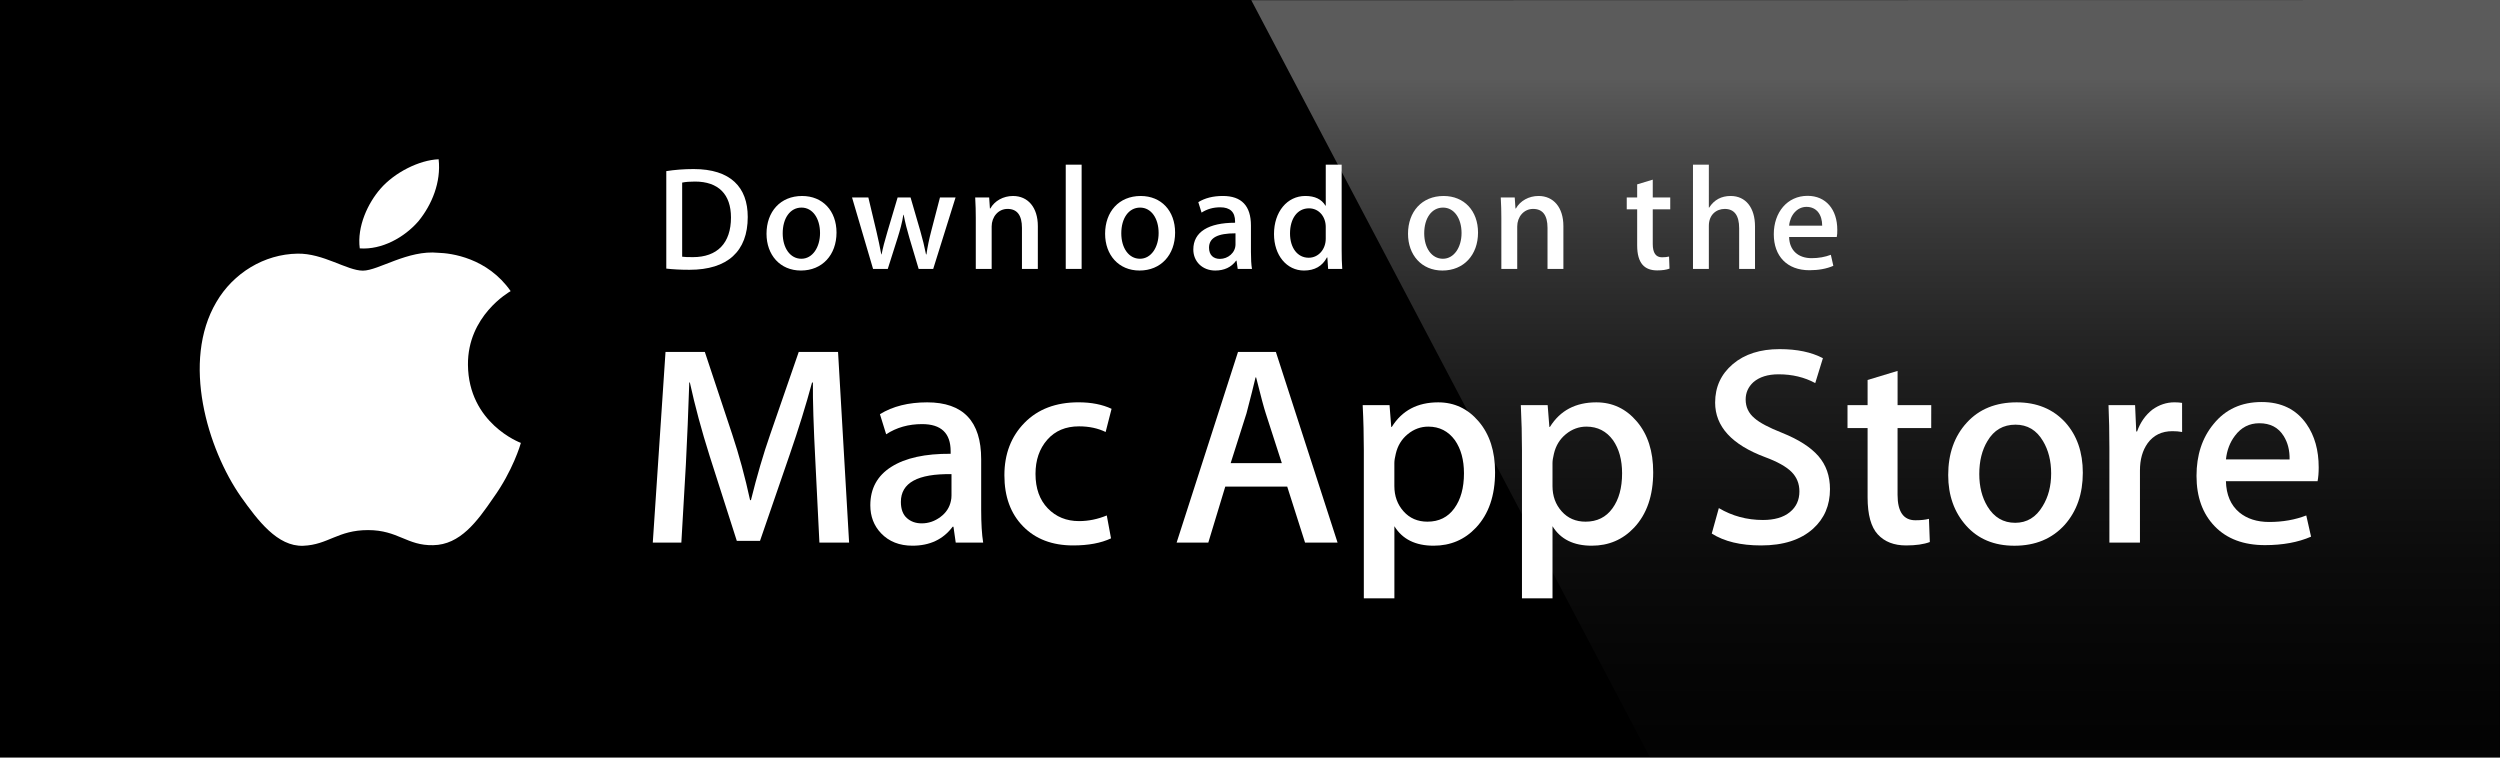 <?xml version="1.0" encoding="utf-8"?>
<svg version="1.1" id="Layer_1" x="0px" y="0px" width="165px" height="50px" viewBox="0 0 165 50" enable-background="new 0 0 165 40" xmlns="http://www.w3.org/2000/svg">
  <g>
    <rect width="188.977" height="61.651" y="-5.818" x="-11.989"/>
    <linearGradient id="SVGID_1_" gradientUnits="userSpaceOnUse" x1="123.793" y1="0.891" x2="123.793" y2="36.948" gradientTransform="matrix(1, 0, 0, -1.25, -0, 51.25)">
      <stop offset="0" style="stop-color:#1A1A1A;stop-opacity:0.1"/>
      <stop offset="0.123" style="stop-color:#212121;stop-opacity:0.151"/>
      <stop offset="0.308" style="stop-color:#353535;stop-opacity:0.227"/>
      <stop offset="0.532" style="stop-color:#575757;stop-opacity:0.318"/>
      <stop offset="0.783" style="stop-color:#858585;stop-opacity:0.421"/>
      <stop offset="1" style="stop-color:#B3B3B3;stop-opacity:0.51"/>
    </linearGradient>
    <path fill="url(#SVGID_1_)" d="M 165.01 0 L 82.585 0.014 L 108.908 50 L 164.969 49.996 L 165.01 0 Z"/>
    <g transform="matrix(1, 0, 0, 1, 0.388, 4.315)">
      <path fill="#FFFFFF" d="M 30.497 19.763 C 30.467 16.54 33.192 14.971 33.316 14.899 C 31.773 12.695 29.381 12.393 28.542 12.37 C 26.532 12.164 24.584 13.548 23.561 13.548 C 22.518 13.548 20.941 12.391 19.244 12.426 C 17.059 12.459 15.014 13.697 13.892 15.621 C 11.578 19.544 13.304 25.31 15.52 28.48 C 16.629 30.035 17.925 31.767 19.621 31.706 C 21.281 31.641 21.9 30.671 23.904 30.671 C 25.888 30.671 26.47 31.706 28.2 31.667 C 29.98 31.641 31.103 30.107 32.173 28.54 C 33.455 26.76 33.969 25.008 33.99 24.917 C 33.948 24.902 30.532 23.627 30.497 19.763 Z"/>
      <path fill="#FFFFFF" d="M 27.229 10.285 C 28.121 9.191 28.731 7.705 28.562 6.196 C 27.27 6.251 25.654 7.07 24.724 8.14 C 23.901 9.081 23.166 10.626 23.356 12.078 C 24.807 12.184 26.297 11.361 27.229 10.285 Z"/>
      <g>
        <path fill="#FFFFFF" d="M55.653,31.496h-1.96l-0.262-5.264c-0.125-2.377-0.18-4.146-0.168-5.301h-0.056&#10;      c-0.398,1.48-0.89,3.066-1.475,4.76l-1.96,5.692h-1.531l-1.792-5.6c-0.535-1.693-0.971-3.312-1.307-4.854h-0.038&#10;      c-0.062,1.891-0.137,3.69-0.224,5.396l-0.299,5.17h-1.885l0.84-12.582h2.595l1.811,5.451c0.448,1.344,0.84,2.788,1.176,4.331&#10;      h0.056c0.398-1.604,0.821-3.049,1.269-4.331l1.886-5.451h2.595L55.653,31.496z"/>
        <path fill="#FFFFFF" d="M64.501,31.496H62.69l-0.149-1.045h-0.056c-0.623,0.834-1.506,1.25-2.651,1.25&#10;      c-0.858,0-1.549-0.273-2.072-0.82c-0.473-0.498-0.709-1.113-0.709-1.848c0-1.107,0.463-1.955,1.391-2.539&#10;      c0.927-0.586,2.231-0.871,3.911-0.859v-0.168c0-1.195-0.628-1.791-1.885-1.791c-0.896,0-1.687,0.223-2.371,0.672l-0.411-1.326&#10;      c0.846-0.522,1.885-0.782,3.117-0.782c2.377,0,3.565,1.25,3.565,3.752v3.342C64.371,30.24,64.414,30.961,64.501,31.496z&#10;       M62.411,28.379v-1.4c-2.228-0.037-3.341,0.572-3.341,1.83c0,0.474,0.13,0.828,0.39,1.064c0.26,0.236,0.588,0.354,0.984,0.354&#10;      c0.445,0,0.857-0.139,1.234-0.42c0.377-0.279,0.609-0.637,0.696-1.072C62.398,28.635,62.411,28.516,62.411,28.379z"/>
        <path fill="#FFFFFF" d="M72.976,22.666l-0.392,1.531c-0.51-0.248-1.095-0.373-1.755-0.373c-0.884,0-1.583,0.295-2.1,0.887&#10;      s-0.774,1.342-0.774,2.25c0,0.957,0.271,1.717,0.812,2.277c0.541,0.559,1.229,0.84,2.062,0.84c0.622,0,1.232-0.125,1.83-0.373&#10;      l0.28,1.512c-0.66,0.311-1.493,0.467-2.501,0.467c-1.381,0-2.482-0.42-3.304-1.26c-0.822-0.84-1.232-1.963-1.232-3.369&#10;      s0.442-2.561,1.326-3.463c0.883-0.902,2.072-1.354,3.565-1.354C71.638,22.238,72.366,22.381,72.976,22.666z"/>
        <path fill="#FFFFFF" d="M87.891,31.496h-2.146l-1.177-3.695H80.48l-1.12,3.695h-2.091l4.051-12.582h2.5L87.891,31.496z&#10;       M84.213,26.252l-1.062-3.287c-0.112-0.336-0.324-1.125-0.635-2.37h-0.037c-0.125,0.536-0.324,1.325-0.598,2.37l-1.045,3.287&#10;      H84.213z"/>
        <path fill="#FFFFFF" d="M98.287,26.848c0,1.545-0.418,2.764-1.258,3.66c-0.75,0.797-1.682,1.193-2.797,1.193&#10;      c-1.201,0-2.064-0.428-2.59-1.287v4.76h-2.017v-9.768c0-0.969-0.024-1.963-0.076-2.982h1.773l0.112,1.438h0.037&#10;      c0.672-1.081,1.691-1.622,3.062-1.622c1.069,0,1.963,0.422,2.68,1.27C97.93,24.354,98.287,25.467,98.287,26.848z M96.234,26.924&#10;      c0-0.885-0.199-1.611-0.598-2.186c-0.437-0.596-1.021-0.896-1.755-0.896c-0.498,0-0.948,0.164-1.354,0.494&#10;      c-0.404,0.33-0.67,0.763-0.793,1.297c-0.062,0.25-0.094,0.455-0.094,0.617v1.513c0,0.659,0.201,1.217,0.607,1.67&#10;      c0.404,0.455,0.93,0.682,1.576,0.682c0.76,0,1.35-0.293,1.773-0.877C96.023,28.652,96.234,27.881,96.234,26.924z"/>
        <path fill="#FFFFFF" d="M108.723,26.848c0,1.545-0.418,2.764-1.258,3.66c-0.75,0.797-1.682,1.193-2.797,1.193&#10;      c-1.201,0-2.064-0.428-2.59-1.287v4.76h-2.016v-9.768c0-0.969-0.025-1.963-0.076-2.982h1.772l0.113,1.438h0.037&#10;      c0.672-1.081,1.69-1.622,3.062-1.622c1.069,0,1.963,0.422,2.68,1.27C108.365,24.354,108.723,25.467,108.723,26.848z&#10;       M106.67,26.924c0-0.885-0.199-1.611-0.598-2.186c-0.436-0.596-1.021-0.896-1.754-0.896c-0.498,0-0.949,0.164-1.354,0.494&#10;      s-0.67,0.763-0.793,1.297c-0.062,0.25-0.094,0.455-0.094,0.617v1.513c0,0.659,0.2,1.217,0.606,1.67&#10;      c0.404,0.455,0.93,0.682,1.576,0.682c0.76,0,1.35-0.293,1.773-0.877C106.459,28.652,106.67,27.881,106.67,26.924z"/>
        <path fill="#FFFFFF" d="M120.391,27.969c0,1.07-0.373,1.941-1.117,2.613c-0.819,0.734-1.963,1.102-3.428,1.102&#10;      c-1.354,0-2.438-0.262-3.258-0.785l0.467-1.68c0.883,0.523,1.854,0.785,2.912,0.785c0.758,0,1.35-0.172,1.771-0.514&#10;      c0.424-0.342,0.635-0.801,0.635-1.373c0-0.51-0.174-0.939-0.521-1.287c-0.35-0.348-0.928-0.672-1.735-0.971&#10;      c-2.203-0.822-3.306-2.023-3.306-3.604c0-1.032,0.39-1.878,1.168-2.539c0.777-0.659,1.808-0.989,3.088-0.989&#10;      c1.146,0,2.099,0.199,2.857,0.598l-0.506,1.643c-0.713-0.386-1.518-0.579-2.418-0.579c-0.711,0-1.268,0.175-1.668,0.523&#10;      c-0.336,0.311-0.506,0.691-0.506,1.138c0,0.498,0.193,0.908,0.58,1.232c0.336,0.299,0.945,0.623,1.828,0.971&#10;      c1.084,0.437,1.879,0.945,2.391,1.531C120.135,26.369,120.391,27.098,120.391,27.969z"/>
        <path fill="#FFFFFF" d="M127.072,23.936h-2.221v4.406c0,1.119,0.393,1.68,1.176,1.68c0.361,0,0.66-0.03,0.896-0.094l0.058,1.531&#10;      c-0.398,0.15-0.922,0.225-1.568,0.225c-0.797,0-1.42-0.242-1.867-0.729c-0.447-0.484-0.672-1.301-0.672-2.445v-4.574h-1.326&#10;      v-1.512h1.326v-1.66l1.979-0.599v2.258h2.222L127.072,23.936L127.072,23.936z"/>
        <path fill="#FFFFFF" d="M137.078,26.885c0,1.396-0.398,2.539-1.193,3.436c-0.834,0.923-1.941,1.382-3.324,1.382&#10;      c-1.332,0-2.393-0.441-3.182-1.324c-0.791-0.885-1.186-1.998-1.186-3.342c0-1.406,0.406-2.558,1.223-3.453&#10;      c0.814-0.896,1.914-1.344,3.295-1.344c1.332,0,2.4,0.44,3.211,1.323C136.693,24.422,137.078,25.529,137.078,26.885z&#10;       M134.988,26.932c0-0.83-0.182-1.545-0.541-2.141c-0.424-0.719-1.027-1.078-1.811-1.078c-0.812,0-1.427,0.359-1.851,1.078&#10;      c-0.361,0.596-0.541,1.322-0.541,2.18c0,0.83,0.18,1.545,0.541,2.141c0.437,0.72,1.047,1.078,1.83,1.078&#10;      c0.771,0,1.375-0.364,1.811-1.098C134.801,28.484,134.988,27.764,134.988,26.932z"/>
        <path fill="#FFFFFF" d="M143.631,24.197c-0.199-0.037-0.41-0.055-0.635-0.055c-0.709,0-1.258,0.268-1.643,0.801&#10;      c-0.336,0.475-0.504,1.072-0.504,1.793v4.76h-2.017v-6.215c0-1.047-0.021-1.998-0.058-2.857h1.754l0.076,1.736h0.056&#10;      c0.213-0.598,0.549-1.076,1.008-1.438c0.449-0.322,0.935-0.484,1.457-0.484c0.188,0,0.354,0.012,0.504,0.037L143.631,24.197&#10;      L143.631,24.197z"/>
        <path fill="#FFFFFF" d="M152.646,26.531c0,0.361-0.025,0.666-0.074,0.914h-6.049c0.024,0.896,0.317,1.58,0.879,2.055&#10;      c0.51,0.422,1.168,0.635,1.979,0.635c0.895,0,1.711-0.145,2.445-0.43l0.316,1.4c-0.857,0.373-1.873,0.559-3.043,0.559&#10;      c-1.406,0-2.511-0.412-3.312-1.24c-0.803-0.828-1.205-1.939-1.205-3.332c0-1.369,0.373-2.508,1.121-3.416&#10;      c0.783-0.971,1.842-1.457,3.174-1.457c1.307,0,2.295,0.486,2.967,1.457C152.379,24.447,152.646,25.398,152.646,26.531z&#10;       M150.725,26.008c0.012-0.598-0.119-1.113-0.393-1.549c-0.348-0.561-0.883-0.84-1.605-0.84c-0.66,0-1.194,0.273-1.604,0.82&#10;      c-0.336,0.438-0.535,0.959-0.599,1.567L150.725,26.008L150.725,26.008z"/>
      </g>
      <g>
        <g>
          <path fill="#FFFFFF" d="M45.12,13.491c-0.593,0-1.106-0.029-1.533-0.078V6.979c0.553-0.087,1.154-0.136,1.805-0.136&#10;        c2.445,0,3.571,1.203,3.571,3.164C48.963,12.269,47.633,13.491,45.12,13.491z M45.479,7.668c-0.33,0-0.611,0.02-0.844,0.068&#10;        v4.891c0.126,0.02,0.368,0.029,0.708,0.029c1.602,0,2.514-0.912,2.514-2.62C47.856,8.513,47.031,7.668,45.479,7.668z"/>
          <path fill="#FFFFFF" d="M52.473,13.54c-1.378,0-2.271-1.029-2.271-2.426c0-1.456,0.912-2.494,2.349-2.494&#10;        c1.358,0,2.271,0.98,2.271,2.417C54.821,12.511,53.88,13.54,52.473,13.54z M52.512,9.386c-0.757,0-1.242,0.708-1.242,1.698&#10;        c0,0.971,0.495,1.679,1.232,1.679s1.232-0.757,1.232-1.699C53.734,10.104,53.249,9.386,52.512,9.386z"/>
          <path fill="#FFFFFF" d="M62.679,8.717l-1.475,4.716h-0.961l-0.611-2.048c-0.155-0.514-0.281-1.019-0.379-1.523h-0.02&#10;        c-0.077,0.514-0.223,1.029-0.378,1.523l-0.65,2.048h-0.971l-1.388-4.716h1.077l0.534,2.242c0.126,0.534,0.232,1.038,0.32,1.514&#10;        h0.02c0.077-0.397,0.203-0.893,0.388-1.504l0.67-2.251h0.854l0.641,2.203c0.155,0.534,0.281,1.058,0.379,1.553h0.028&#10;        c0.068-0.485,0.175-1,0.32-1.553l0.573-2.203L62.679,8.717L62.679,8.717z"/>
          <path fill="#FFFFFF" d="M68.109,13.433h-1.048v-2.708c0-0.834-0.32-1.252-0.951-1.252c-0.621,0-1.048,0.534-1.048,1.155v2.805&#10;        h-1.048v-3.368c0-0.417-0.01-0.864-0.039-1.349h0.922l0.049,0.728h0.029C65.257,8.94,65.829,8.62,66.47,8.62&#10;        c0.99,0,1.64,0.757,1.64,1.989L68.109,13.433L68.109,13.433z"/>
          <path fill="#FFFFFF" d="M70.999,13.433h-1.048v-6.88h1.048V13.433z"/>
          <path fill="#FFFFFF" d="M74.82,13.54c-1.378,0-2.271-1.029-2.271-2.426c0-1.456,0.912-2.494,2.349-2.494&#10;        c1.358,0,2.271,0.98,2.271,2.417C77.169,12.511,76.228,13.54,74.82,13.54z M74.859,9.386c-0.757,0-1.242,0.708-1.242,1.698&#10;        c0,0.971,0.495,1.679,1.232,1.679c0.737,0,1.232-0.757,1.232-1.699C76.082,10.104,75.597,9.386,74.859,9.386z"/>
          <path fill="#FFFFFF" d="M81.301,13.433l-0.077-0.543h-0.029c-0.32,0.437-0.786,0.65-1.378,0.65c-0.845,0-1.446-0.592-1.446-1.388&#10;        c0-1.164,1.009-1.766,2.756-1.766v-0.087c0-0.621-0.33-0.932-0.98-0.932c-0.465,0-0.873,0.117-1.232,0.35L78.7,9.027&#10;        c0.437-0.272,0.98-0.408,1.62-0.408c1.232,0,1.854,0.65,1.854,1.951v1.737c0,0.476,0.02,0.845,0.068,1.126H81.301z&#10;         M81.155,11.084c-1.164,0-1.747,0.282-1.747,0.951c0,0.495,0.301,0.737,0.719,0.737c0.533,0,1.028-0.407,1.028-0.96V11.084z"/>
          <path fill="#FFFFFF" d="M87.268,13.433l-0.05-0.757h-0.028c-0.301,0.572-0.807,0.864-1.515,0.864c-1.136,0-1.979-1-1.979-2.407&#10;        c0-1.475,0.873-2.514,2.066-2.514c0.631,0,1.077,0.213,1.33,0.641h0.02V6.553h1.049v5.609c0,0.456,0.01,0.883,0.039,1.271H87.268&#10;        z M87.111,10.658c0-0.66-0.438-1.223-1.106-1.223c-0.776,0-1.252,0.689-1.252,1.659c0,0.951,0.495,1.602,1.231,1.602&#10;        c0.66,0,1.127-0.573,1.127-1.252V10.658z"/>
          <path fill="#FFFFFF" d="M94.812,13.54c-1.379,0-2.271-1.029-2.271-2.426c0-1.456,0.912-2.494,2.35-2.494&#10;        c1.357,0,2.271,0.98,2.271,2.417C97.161,12.511,96.221,13.54,94.812,13.54z M94.852,9.386c-0.756,0-1.242,0.708-1.242,1.698&#10;        c0,0.971,0.496,1.679,1.232,1.679c0.737,0,1.232-0.757,1.232-1.699C96.074,10.104,95.589,9.386,94.852,9.386z"/>
          <path fill="#FFFFFF" d="M102.796,13.433h-1.048v-2.708c0-0.834-0.32-1.252-0.951-1.252c-0.621,0-1.048,0.534-1.048,1.155v2.805&#10;        h-1.048v-3.368c0-0.417-0.01-0.864-0.039-1.349h0.922l0.049,0.728h0.029c0.281-0.504,0.854-0.825,1.494-0.825&#10;        c0.99,0,1.64,0.757,1.64,1.989V13.433L102.796,13.433z"/>
          <path fill="#FFFFFF" d="M109.848,9.503h-1.154v2.29c0,0.583,0.203,0.874,0.611,0.874c0.184,0,0.34-0.02,0.465-0.049l0.029,0.796&#10;        c-0.203,0.078-0.476,0.117-0.814,0.117c-0.825,0-1.32-0.456-1.32-1.65V9.503h-0.688V8.717h0.688V7.853l1.029-0.311v1.174h1.154&#10;        V9.503z"/>
          <path fill="#FFFFFF" d="M115.443,13.433h-1.047v-2.688c0-0.844-0.32-1.271-0.951-1.271c-0.543,0-1.049,0.369-1.049,1.116v2.843&#10;        h-1.047v-6.88h1.047v2.833h0.021c0.33-0.514,0.806-0.767,1.417-0.767c0.999,0,1.609,0.776,1.609,2.009V13.433z"/>
          <path fill="#FFFFFF" d="M120.838,11.327h-3.145c0.02,0.893,0.611,1.397,1.484,1.397c0.467,0,0.893-0.078,1.271-0.223l0.164,0.728&#10;        c-0.446,0.194-0.971,0.291-1.581,0.291c-1.476,0-2.349-0.932-2.349-2.377c0-1.446,0.893-2.533,2.23-2.533&#10;        c1.204,0,1.961,0.893,1.961,2.242C120.877,11.036,120.867,11.201,120.838,11.327z M119.877,10.58&#10;        c0-0.728-0.368-1.242-1.038-1.242c-0.603,0-1.077,0.524-1.146,1.242H119.877z"/>
        </g>
      </g>
    </g>
  </g>
</svg>